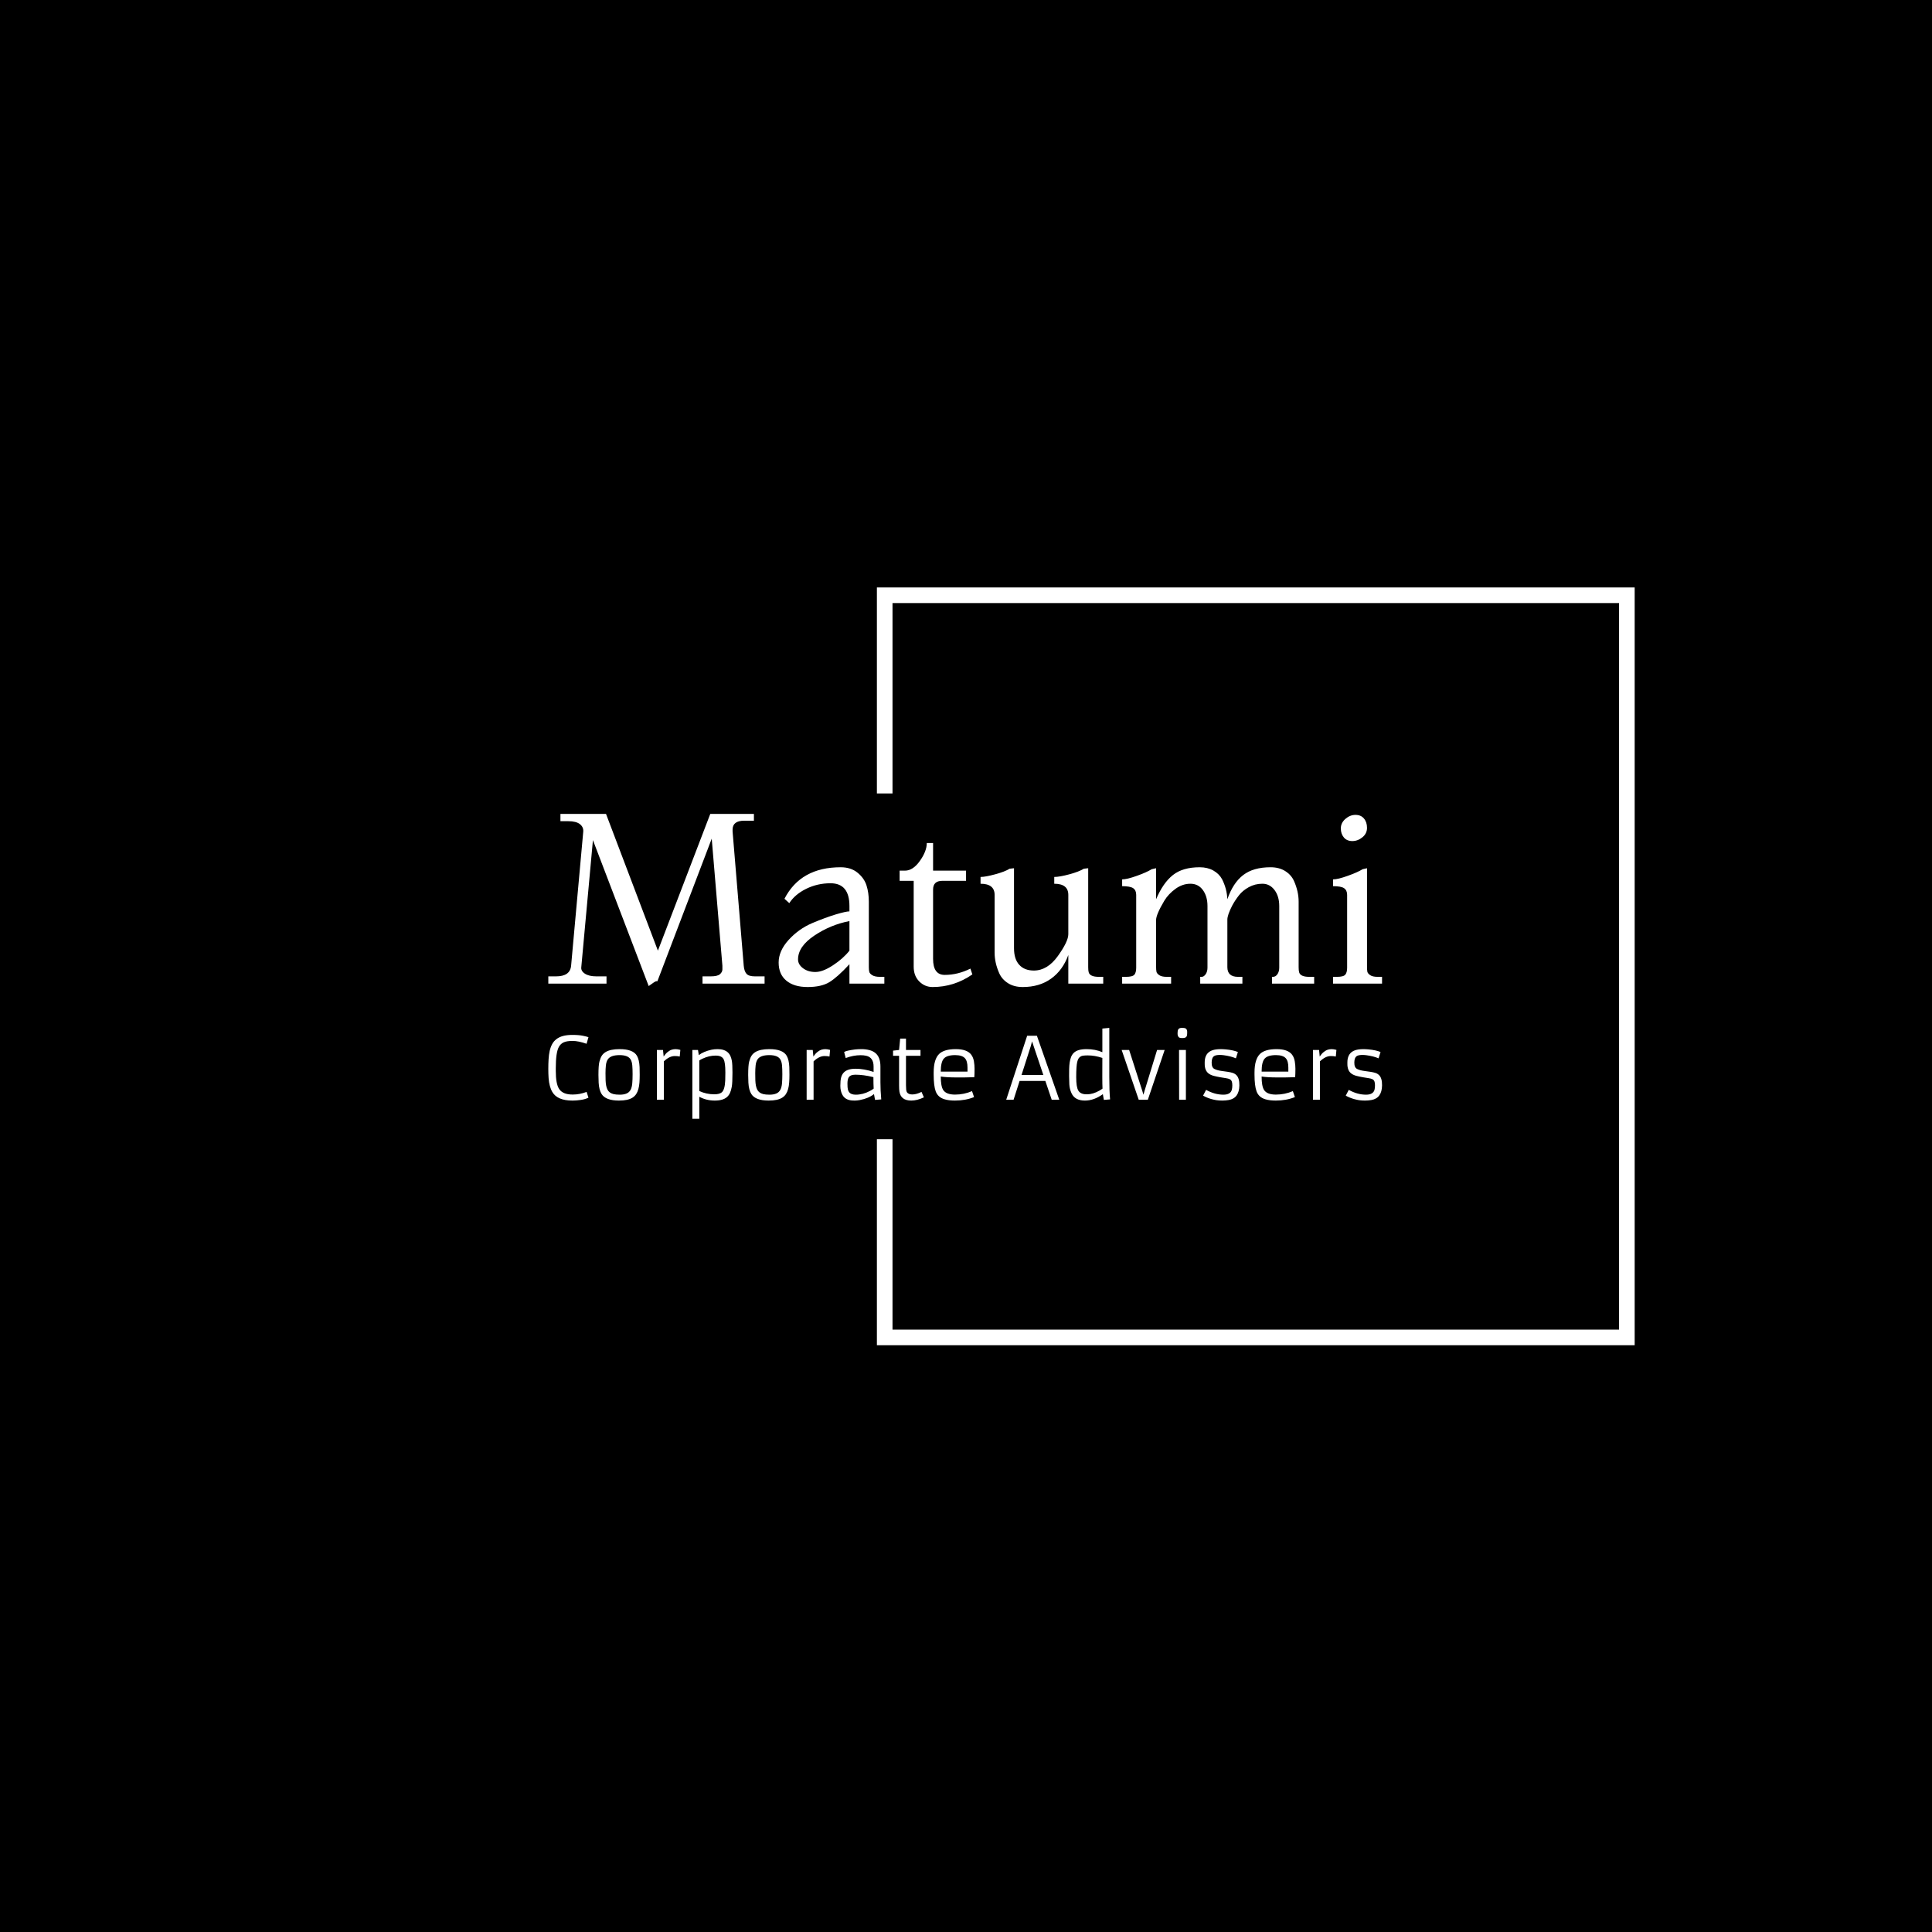 <svg xmlns="http://www.w3.org/2000/svg" version="1.1" xmlns:xlink="http://www.w3.org/1999/xlink" xmlns:svgjs="http://svgjs.dev/svgjs" width="1000" height="1000" viewBox="0 0 1000 1000"><rect width="1000" height="1000" fill="#000000"></rect><g transform="matrix(0.7,0,0,0.7,149.576,282.127)"><svg viewBox="0 0 396 247" data-background-color="#00462f" preserveAspectRatio="xMidYMid meet" height="623" width="1000" xmlns="http://www.w3.org/2000/svg" xmlns:xlink="http://www.w3.org/1999/xlink"><g id="tight-bounds" transform="matrix(1,0,0,1,0.24,-0.1)"><svg viewBox="0 0 395.52 247.2" height="247.2" width="395.52"><g><svg></svg></g><g><svg viewBox="0 0 395.52 247.2" height="247.2" width="395.52"><g transform="matrix(1,0,0,1,75.544,78.916)"><svg viewBox="0 0 244.431 89.368" height="89.368" width="244.431"><g><svg viewBox="0 0 244.431 89.368" height="89.368" width="244.431"><g><svg viewBox="0 0 244.431 89.368" height="89.368" width="244.431"><g><svg viewBox="0 0 244.431 89.368" height="89.368" width="244.431"><g id="textblocktransform"><svg viewBox="0 0 244.431 89.368" height="89.368" width="244.431" id="textblock"><g><svg viewBox="0 0 244.431 50.748" height="50.748" width="244.431"><g transform="matrix(1,0,0,1,0,0)"><svg width="244.431" viewBox="0.9 -35 171.94 35.7" height="50.748" data-palette-color="#ffffff"><path d="M34.6-29.9L23.4-0.5Q23.35-0.5 23.15-0.5 22.95-0.5 21.6 0.5L21.6 0.5 10.1-29.6 7.7-3.4Q7.6-2.6 8.45-2.05 9.3-1.5 10.8-1.5L10.8-1.5 12.9-1.5 12.9 0 0.9 0 0.9-1.5 2.5-1.5Q5.4-1.5 5.6-3.7L5.6-3.7 8.1-31.3Q8.2-32.25 7.43-32.88 6.65-33.5 5-33.5L5-33.5 3.4-33.5 3.4-35 12.8-35 23.5-6.8 34.3-35 43.3-35 43.3-33.6 41.3-33.6Q38.9-33.6 38.9-31.75L38.9-31.75Q38.9-31.6 38.9-31.4L38.9-31.4 41.2-3.7Q41.3-2.55 41.78-2.02 42.25-1.5 43.5-1.5L43.5-1.5 45.5-1.5 45.5 0 32.7 0 32.7-1.5 34.4-1.5Q35.8-1.5 36.3-1.95 36.8-2.4 36.8-2.93 36.8-3.45 36.8-3.7L36.8-3.7 34.6-29.9ZM70.2-1.4L70.2 0 63 0 63-4Q60.5-1.3 58.85-0.3 57.2 0.7 54.37 0.7 51.55 0.7 49.97-0.63 48.4-1.95 48.4-4.35 48.4-6.75 50.47-9.03 52.55-11.3 55.32-12.48 58.1-13.65 60.2-14.28 62.3-14.9 63-14.9L63-14.9 63-16Q63-20.7 59.1-20.7L59.1-20.7Q56.4-20.7 54.07-19.55 51.75-18.4 50.6-16.6L50.6-16.6 49.6-17.5Q52.95-24 61.2-24L61.2-24Q63.3-24 64.67-22.88 66.05-21.75 66.52-20.25 67-18.75 67-16.9L67-16.9 67-3.4Q67-2.75 67.1-2.4 67.2-2.05 67.72-1.73 68.25-1.4 69.3-1.4L69.3-1.4 70.2-1.4ZM63-6.8L63-6.8 63-12.9Q59.1-12.15 55.75-9.9 52.4-7.65 52.4-5L52.4-5Q52.4-3.95 53.42-3.18 54.45-2.4 55.97-2.4 57.5-2.4 59.6-3.78 61.7-5.15 63-6.8ZM87.95-3.1L87.95-3.1 88.35-1.9Q84.6 0.7 80.15 0.7L80.15 0.7Q78.55 0.7 77.4-0.45 76.25-1.6 76.25-3.5L76.25-3.5 76.25-21.2 73.35-21.2 73.35-23.3 74.45-23.3Q76.1-23.3 77.52-25.3 78.95-27.3 78.95-29L78.95-29 80.25-29 80.25-23.3 87.05-23.3 87.05-21.2 82.15-21.2Q80.25-21.2 80.25-19.4L80.25-19.4 80.25-5.1Q80.25-1.8 82.65-1.8L82.65-1.8Q85.35-1.8 87.95-3.1ZM115.34-1.4L115.34 0 108.14 0 108.14-5.9Q106.99-2.75 104.59-1.03 102.19 0.7 98.74 0.7L98.74 0.7Q96.94 0.7 95.69-0.1 94.44-0.9 93.89-2.15L93.89-2.15Q92.94-4.3 92.94-6.4L92.94-6.4 92.94-18.3Q92.94-20.6 90.04-20.6L90.04-20.6 90.04-22Q91.04-22 93.07-22.55 95.09-23.1 96.04-23.7L96.04-23.7 96.94-23.8 96.94-7.3Q96.94-5.05 98.02-3.88 99.09-2.7 101.04-2.7L101.04-2.7Q103.84-2.7 105.99-5.7 108.14-8.7 108.14-10.2L108.14-10.2 108.14-18.3Q108.14-20.6 105.24-20.6L105.24-20.6 105.24-22Q106.34-22 108.37-22.55 110.39-23.1 111.34-23.7L111.34-23.7 112.24-23.8 112.24-3.4Q112.24-2.7 112.34-2.35L112.34-2.35Q112.59-1.4 114.44-1.4L114.44-1.4 115.34-1.4ZM158.84-1.4L158.84 0 150.14 0 150.14-1.4 150.34-1.4Q150.89-1.4 151.27-1.95 151.64-2.5 151.64-3.3L151.64-3.3 151.64-16Q151.64-18 150.67-19.3 149.69-20.6 148.17-20.6 146.64-20.6 145.37-19.9 144.09-19.2 143.32-18.2 142.54-17.2 141.94-16.1L141.94-16.1Q140.94-14.15 140.94-13.2L140.94-13.2 140.94-3.4Q140.94-1.4 143.14-1.4L143.14-1.4 144.04-1.4 144.04 0 135.34 0 135.34-1.4 135.64-1.4Q136.09-1.4 136.47-1.95 136.84-2.5 136.84-3.3L136.84-3.3 136.84-16Q136.84-18 135.89-19.3 134.94-20.6 133.32-20.6 131.69-20.6 130.24-19.55 128.79-18.5 127.94-17.1L127.94-17.1Q126.24-14.25 126.24-13.1L126.24-13.1 126.24-3.6Q126.24-2.8 126.32-2.45 126.39-2.1 126.89-1.75 127.39-1.4 128.44-1.4L128.44-1.4 129.34-1.4 129.34 0 119.24 0 119.24-1.4 120.04-1.4Q121.39-1.4 121.77-1.85 122.14-2.3 122.14-3.3L122.14-3.3 122.14-18.3Q122.14-19.25 121.52-19.68 120.89-20.1 119.24-20.1L119.24-20.1 119.24-21.5Q120.24-21.5 122.27-22.23 124.29-22.95 125.34-23.6L125.34-23.6 126.24-23.8 126.24-17.4Q127.69-20.8 129.72-22.4 131.74-24 135.24-24L135.24-24Q136.84-24 138.04-23.33 139.24-22.65 139.84-21.55L139.84-21.55Q140.84-19.6 140.94-17.4L140.94-17.4Q142.09-20.75 144.19-22.38 146.29-24 149.84-24L149.84-24Q151.64-24 152.89-23.2 154.14-22.4 154.69-21.15L154.69-21.15Q155.64-19 155.64-16.9L155.64-16.9 155.64-3.4Q155.64-2.7 155.74-2.35L155.74-2.35Q155.99-1.4 157.84-1.4L157.84-1.4 158.84-1.4ZM167.36-34.8Q168.49-34.8 169.11-34.05 169.74-33.3 169.74-32.13 169.74-30.95 168.79-30.18 167.84-29.4 166.71-29.4 165.59-29.4 164.96-30.15 164.34-30.9 164.34-32.02 164.34-33.15 165.29-33.98 166.24-34.8 167.36-34.8ZM172.84-1.4L172.84 0 162.74 0 162.74-1.4 163.54-1.4Q164.89-1.4 165.26-1.85 165.64-2.3 165.64-3.3L165.64-3.3 165.64-18.3Q165.64-19.25 165.01-19.68 164.39-20.1 162.74-20.1L162.74-20.1 162.74-21.5Q163.74-21.5 165.76-22.23 167.79-22.95 168.84-23.6L168.84-23.6 169.74-23.8 169.74-3.6Q169.74-2.8 169.81-2.45 169.89-2.1 170.39-1.75 170.89-1.4 171.94-1.4L171.94-1.4 172.84-1.4Z" opacity="1" transform="matrix(1,0,0,1,0,0)" fill="#ffffff" class="wordmark-text-0" data-fill-palette-color="primary" id="text-0"></path></svg></g></svg></g><g transform="matrix(1,0,0,1,0,62.729)"><svg viewBox="0 0 244.431 26.639" height="26.639" width="244.431"><g transform="matrix(1,0,0,1,0,0)"><svg width="244.431" viewBox="4.47 -41.94 486.751 53.05" height="26.639" data-palette-color="#ffffff"><path d="M18.6-3.03L18.82-3.03Q22.8-3.03 26.83-4.57L26.83-4.57 27.91-1.2Q26.05-0.27 23.44 0.11 20.83 0.49 18.82 0.49L18.82 0.49 18.48 0.49Q9.79 0.49 6.84-4.49L6.84-4.49Q5.03-7.52 4.64-12.65L4.64-12.65Q4.47-15.11 4.47-18.04 4.47-20.97 4.63-23.62 4.79-26.27 5.27-28.48 5.76-30.69 6.69-32.42 7.62-34.16 9.18-35.35L9.18-35.35Q12.35-37.84 18.41-37.84L18.41-37.84Q22.31-37.84 24.69-37.34 27.08-36.84 27.91-36.52L27.91-36.52 26.81-32.67Q22.05-34.33 18.66-34.33 15.28-34.33 13.46-33.51 11.65-32.69 10.62-30.81L10.62-30.81Q8.84-27.59 8.84-18.53L8.84-18.53 8.84-16.72Q8.84-9.28 10.77-6.32L10.77-6.32Q12.92-3.03 18.6-3.03L18.6-3.03ZM33.74-14.45L33.74-14.45Q33.74-20 34.3-22.19 34.86-24.39 35.68-25.67 36.5-26.95 37.89-27.81L37.89-27.81Q40.67-29.54 46.12-29.54L46.12-29.54Q53.98-29.54 56.22-25.66L56.22-25.66Q57.57-23.32 57.76-19.04L57.76-19.04Q57.83-17.02 57.83-14.58 57.83-12.13 57.68-10.02 57.52-7.91 57.05-6.23 56.59-4.54 55.76-3.28 54.93-2.03 53.56-1.17L53.56-1.17Q50.88 0.49 45.73 0.49L45.73 0.49Q38.01 0.49 35.59-3.32L35.59-3.32Q34.1-5.69 33.86-9.96L33.86-9.96Q33.74-12.01 33.74-14.45ZM40.38-4.27Q41.26-3.61 42.59-3.28 43.92-2.95 46.23-2.95 48.53-2.95 50.11-3.61 51.68-4.27 52.48-5.73 53.27-7.18 53.48-9.5 53.68-11.82 53.68-14.89 53.68-17.97 53.5-20.02 53.32-22.07 52.59-23.41L52.59-23.41Q51.12-26.05 46.07-26.05L46.07-26.05Q40.72-26.05 39.11-23.41L39.11-23.41Q38.3-22.07 38.08-20 37.86-17.92 37.86-15.48 37.86-13.04 37.92-11.34 37.99-9.64 38.24-8.29 38.5-6.93 39-5.93 39.5-4.93 40.38-4.27ZM78.29-25.51L78.29-25.51Q75.17-25.51 71.92-22.39L71.92-22.39 71.92 0 67.87 0 67.87-29.05 71.43-29.05 71.82-25.2Q72.97-26.98 74.3-27.98 75.63-28.98 76.48-29.2L76.48-29.2Q77.7-29.54 78.8-29.54 79.9-29.54 81.56-29.1L81.56-29.1 81.2-25.22Q79.95-25.51 78.29-25.51ZM92.62-1.73L92.62-1.73 92.62 11.11 88.57 11.11 88.57-29.05 91.86-29.05 92.33-26.05Q95.18-28.2 99.77-29.2L99.77-29.2Q101.43-29.54 103.39-29.54 105.34-29.54 106.84-29.03 108.34-28.52 109.32-27.6 110.3-26.68 110.83-25.42 111.37-24.15 111.64-22.66L111.64-22.66Q111.98-20.61 111.98-16.11L111.98-16.11 111.98-15.55Q111.98-9.84 111.59-7.64 111.2-5.44 110.56-4.02 109.93-2.59 108.81-1.59L108.81-1.59Q106.49 0.49 101.63 0.49 96.77 0.49 92.62-1.73ZM92.62-22.92L92.62-5.08Q96.77-3.17 101.34-3.17L101.34-3.17Q104.31-3.17 105.68-4.27L105.68-4.27Q107.54-5.79 107.76-11.33L107.76-11.33Q107.83-13.16 107.83-15.53L107.83-15.53 107.83-16.06Q107.83-21.68 106.85-23.58L106.85-23.58Q105.75-25.76 102.31-25.76L102.31-25.76 101.95-25.76Q98.36-25.76 94.5-23.97L94.5-23.97Q93.38-23.46 92.62-22.92L92.62-22.92ZM121.16-14.45L121.16-14.45Q121.16-20 121.72-22.19 122.28-24.39 123.1-25.67 123.92-26.95 125.31-27.81L125.31-27.81Q128.09-29.54 133.53-29.54L133.53-29.54Q141.4-29.54 143.64-25.66L143.64-25.66Q144.99-23.32 145.18-19.04L145.18-19.04Q145.25-17.02 145.25-14.58 145.25-12.13 145.09-10.02 144.94-7.91 144.47-6.23 144.01-4.54 143.18-3.28 142.35-2.03 140.98-1.17L140.98-1.17Q138.3 0.49 133.14 0.49L133.14 0.49Q125.43 0.49 123.01-3.32L123.01-3.32Q121.52-5.69 121.28-9.96L121.28-9.96Q121.16-12.01 121.16-14.45ZM127.8-4.27Q128.68-3.61 130.01-3.28 131.34-2.95 133.64-2.95 135.95-2.95 137.53-3.61 139.1-4.27 139.89-5.73 140.69-7.18 140.9-9.5 141.1-11.82 141.1-14.89 141.1-17.97 140.92-20.02 140.74-22.07 140-23.41L140-23.41Q138.54-26.05 133.49-26.05L133.49-26.05Q128.14-26.05 126.53-23.41L126.53-23.41Q125.72-22.07 125.5-20 125.28-17.92 125.28-15.48 125.28-13.04 125.34-11.34 125.41-9.64 125.66-8.29 125.92-6.93 126.42-5.93 126.92-4.93 127.8-4.27ZM165.71-25.51L165.71-25.51Q162.59-25.51 159.34-22.39L159.34-22.39 159.34 0 155.29 0 155.29-29.05 158.85-29.05 159.24-25.2Q160.39-26.98 161.72-27.98 163.05-28.98 163.9-29.2L163.9-29.2Q165.12-29.54 166.22-29.54 167.32-29.54 168.98-29.1L168.98-29.1 168.62-25.22Q167.37-25.51 165.71-25.51ZM198.37-19.41L198.37-10.3Q198.37-5.44 198.84-0.2L198.84-0.2 195.22 0.1 194.61-3.3Q191.51-0.81 186.41 0.17L186.41 0.17Q184.75 0.49 183.46 0.49 182.16 0.49 181.17 0.37 180.19 0.24 179.27-0.11 178.35-0.46 177.57-1.1 176.79-1.73 176.21-2.78L176.21-2.78Q174.96-5 174.96-8.12 174.96-11.23 175.41-12.95 175.86-14.67 176.91-15.82L176.91-15.82Q178.99-18.09 183.9-18.09 188.8-18.09 194.37-16.24L194.37-16.24 194.37-19.41Q194.37-24.71 190-25.68L190-25.68Q188.58-26 186.75-26L186.75-26Q182.58-26 178.09-24.34L178.09-24.34 177.18-27.86Q178.43-28.69 183.53-29.35L183.53-29.35Q185.14-29.54 187.4-29.54 189.66-29.54 191.83-29 194-28.47 195.44-27.25L195.44-27.25Q198.37-24.83 198.37-19.41L198.37-19.41ZM194.27-13.18L194.27-13.18Q188.56-14.62 183.73-14.62L183.73-14.62Q180.75-14.62 179.77-12.92L179.77-12.92Q179.11-11.72 179.11-9.38 179.11-7.03 179.37-5.98 179.62-4.93 180.21-4.25L180.21-4.25Q181.36-2.95 183.99-2.95L183.99-2.95Q188.12-2.95 192.17-5.08L192.17-5.08Q193.42-5.71 194.42-6.49L194.42-6.49Q194.27-9.13 194.27-13.18ZM222.35-4.57L223.74-1.39Q219.76 0.49 216.39 0.49L216.39 0.49Q210.29 0.49 209.46-4.74L209.46-4.74Q209.26-5.98 209.26-8.35L209.26-8.35 209.26-25.66 205.74-25.66 205.74-28.66 209.26-29.05 209.89-35.69 213.29-35.69 213.29-29.05 221.76-29.05 221.76-25.66 213.29-25.66 213.29-8.42Q213.29-5.42 213.73-4.59L213.73-4.59Q214.53-3.08 216.95-3.08 219.37-3.08 222.35-4.57L222.35-4.57ZM251.84-5.03L253.03-1.54Q247.98 0.49 241.87 0.49L241.87 0.49Q238.33 0.49 235.87-0.24L235.87-0.24Q231.94-1.37 230.64-4.88L230.64-4.88Q229.45-8.18 229.45-14.65L229.45-14.65 229.45-15.89Q229.45-23.63 232.67-26.76L232.67-26.76Q235.58-29.54 242.36-29.54L242.36-29.54Q248.98-29.54 251.4-26.27L251.4-26.27Q252.57-24.68 252.95-22.42 253.32-20.17 253.32-18.12L253.32-18.12Q253.32-14.92 253.18-13.16L253.18-13.16Q249.74-13.01 247-13.01L247-13.01Q247-13.01 243.07-13.01L243.07-13.01Q236.92-13.01 233.6-13.55L233.6-13.55Q233.6-7.93 235.01-5.71L235.01-5.71Q236.75-3 241.92-3 247.1-3 251.84-5.03L251.84-5.03ZM233.6-16.41L249.2-16.41 249.2-18.75Q249.2-22.58 247.71-24.22L247.71-24.22Q246.05-26.05 241.97-26.05L241.97-26.05Q237.09-26.05 235.31-23.93L235.31-23.93Q233.6-21.9 233.6-16.41L233.6-16.41ZM271.8 0L284.03-37.35 289.72-37.35 302.78 0 298.36 0 294.65-10.96 279.61-10.96 276.1 0 271.8 0ZM280.74-14.45L293.48-14.45 286.89-34.06 286.13-31.27 280.74-14.45ZM328.81 0.1L328.22-3.25Q323.07 0.49 317.75 0.49L317.75 0.49Q311.86 0.49 309.91-3.83L309.91-3.83Q308.79-6.27 308.65-9 308.52-11.72 308.52-13.78 308.52-15.84 308.55-17.94 308.59-20.04 308.86-21.83 309.13-23.61 309.7-25.04 310.28-26.46 311.35-27.47L311.35-27.47Q313.57-29.54 318.69-29.54 323.8-29.54 327.93-27.76L327.93-27.76 327.93-41.55 331.98-41.94 331.98-13.35Q331.98-4.93 332.44-0.2L332.44-0.2 328.81 0.1ZM327.9-13.55L327.93-24.41Q323.53-25.88 319.43-25.88L319.43-25.88Q316.45-25.88 315.5-25.39 314.55-24.9 314.05-24.12 313.55-23.34 313.23-21.97L313.23-21.97Q312.67-19.41 312.67-13.53L312.67-13.53 312.67-12.99Q312.67-7.5 313.86-5.4L313.86-5.4Q315.16-3.17 318.67-3.17L318.67-3.17 319.04-3.17Q322.41-3.17 326.22-5.32L326.22-5.32Q327.27-5.91 328.02-6.49L328.02-6.49 328.02-6.54Q327.9-8.81 327.9-13.55L327.9-13.55ZM349.16 0L339.2-29.05 343.57-29.05 351.19-5.35 351.92-2.93 352.61-5.35 359.88-29.05 364.3-29.05 354.49 0 349.16 0ZM374.67-36.01L374.67-36.01Q373.04-36.01 372.57-36.47L372.57-36.47Q371.84-37.23 371.84-38.56 371.84-39.89 372-40.47 372.16-41.04 372.48-41.36L372.48-41.36Q373.06-41.94 374.27-41.94 375.48-41.94 376.01-41.82 376.53-41.7 376.87-41.36L376.87-41.36Q377.46-40.77 377.46-39.44 377.46-38.11 377.32-37.54 377.19-36.96 376.87-36.62L376.87-36.62Q376.26-36.01 374.67-36.01ZM372.75 0L372.7-29.05 376.7-29.05 376.7 0 372.75 0ZM386.73-2.39L388.49-5.76Q393.52-2.95 398.6-2.95L398.6-2.95Q402.82-2.95 403.55-5.96L403.55-5.96Q403.8-6.98 403.8-8.46 403.8-9.94 403.46-10.75 403.11-11.57 402.31-11.98 401.5-12.38 400.17-12.57 398.84-12.77 396.79-13.12 394.74-13.48 393.03-13.92 391.32-14.36 390.13-15.19L390.13-15.19Q387.59-16.97 387.68-21.19L387.68-21.19 387.68-21.8Q387.68-26.25 390.61-28.13L390.61-28.13Q393.45-29.98 399.97-29.39L399.97-29.39Q404.41-28.98 407.05-27.86L407.05-27.86 405.9-24.17Q402.97-25.42 398.87-25.98L398.87-25.98Q397.6-26.15 396.49-26.15 395.38-26.15 394.47-25.98 393.57-25.81 392.96-25.34L392.96-25.34Q391.79-24.39 391.74-21.8L391.74-21.8Q391.66-18.75 393.45-17.92L393.45-17.92Q395.16-17.11 397.5-16.81 399.84-16.5 401.33-16.27 402.82-16.04 404.04-15.65 405.26-15.26 406.14-14.4L406.14-14.4Q407.97-12.67 407.92-8.37L407.92-8.37Q407.8-0.88 401.67 0.17L401.67 0.17Q399.82 0.49 397.96 0.49 396.11 0.49 394.56 0.26 393.01 0.02 391.59-0.39L391.59-0.39Q388.91-1.15 386.73-2.39L386.73-2.39ZM439.15-5.03L440.34-1.54Q435.29 0.49 429.19 0.49L429.19 0.49Q425.65 0.49 423.18-0.24L423.18-0.24Q419.25-1.37 417.96-4.88L417.96-4.88Q416.76-8.18 416.76-14.65L416.76-14.65 416.76-15.89Q416.76-23.63 419.98-26.76L419.98-26.76Q422.89-29.54 429.67-29.54L429.67-29.54Q436.29-29.54 438.71-26.27L438.71-26.27Q439.88-24.68 440.26-22.42 440.64-20.17 440.64-18.12L440.64-18.12Q440.64-14.92 440.49-13.16L440.49-13.16Q437.05-13.01 434.31-13.01L434.31-13.01Q434.31-13.01 430.38-13.01L430.38-13.01Q424.23-13.01 420.91-13.55L420.91-13.55Q420.91-7.93 422.33-5.71L422.33-5.71Q424.06-3 429.23-3 434.41-3 439.15-5.03L439.15-5.03ZM420.91-16.41L436.51-16.41 436.51-18.75Q436.51-22.58 435.02-24.22L435.02-24.22Q433.36-26.05 429.28-26.05L429.28-26.05Q424.4-26.05 422.62-23.93L422.62-23.93Q420.91-21.9 420.91-16.41L420.91-16.41ZM461.31-25.51L461.31-25.51Q458.19-25.51 454.94-22.39L454.94-22.39 454.94 0 450.89 0 450.89-29.05 454.45-29.05 454.84-25.2Q455.99-26.98 457.32-27.98 458.65-28.98 459.51-29.2L459.51-29.2Q460.73-29.54 461.83-29.54 462.92-29.54 464.58-29.1L464.58-29.1 464.22-25.22Q462.97-25.51 461.31-25.51ZM470.03-2.39L471.78-5.76Q476.81-2.95 481.89-2.95L481.89-2.95Q486.11-2.95 486.85-5.96L486.85-5.96Q487.09-6.98 487.09-8.46 487.09-9.94 486.75-10.75 486.41-11.57 485.6-11.98 484.8-12.38 483.47-12.57 482.14-12.77 480.08-13.12 478.03-13.48 476.32-13.92 474.62-14.36 473.42-15.19L473.42-15.19Q470.88-16.97 470.98-21.19L470.98-21.19 470.98-21.8Q470.98-26.25 473.91-28.13L473.91-28.13Q476.74-29.98 483.26-29.39L483.26-29.39Q487.7-28.98 490.34-27.86L490.34-27.86 489.19-24.17Q486.26-25.42 482.16-25.98L482.16-25.98Q480.89-26.15 479.78-26.15 478.67-26.15 477.77-25.98 476.86-25.81 476.25-25.34L476.25-25.34Q475.08-24.39 475.03-21.8L475.03-21.8Q474.96-18.75 476.74-17.92L476.74-17.92Q478.45-17.11 480.79-16.81 483.14-16.5 484.63-16.27 486.11-16.04 487.34-15.65 488.56-15.26 489.44-14.4L489.44-14.4Q491.27-12.67 491.22-8.37L491.22-8.37Q491.1-0.88 484.97 0.17L484.97 0.17Q483.11 0.49 481.26 0.49 479.4 0.49 477.85 0.26 476.3 0.02 474.88-0.39L474.88-0.39Q472.2-1.15 470.03-2.39L470.03-2.39Z" opacity="1" transform="matrix(1,0,0,1,0,0)" fill="#ffffff" class="slogan-text-1" data-fill-palette-color="secondary" id="text-1"></path></svg></g></svg></g></svg></g></svg></g></svg></g></svg></g></svg></g><path d="M171.878 72.916L171.878 12.525 394.028 12.525 394.028 234.675 171.878 234.675 171.878 174.284 176.455 174.284 176.455 230.098 389.452 230.098 389.452 17.102 176.455 17.102 176.455 72.916Z" fill="#ffffff" stroke="transparent" data-fill-palette-color="primary"></path></svg></g><defs></defs></svg><rect width="395.52" height="247.2" fill="none" stroke="none" visibility="hidden"></rect></g></svg></g></svg>